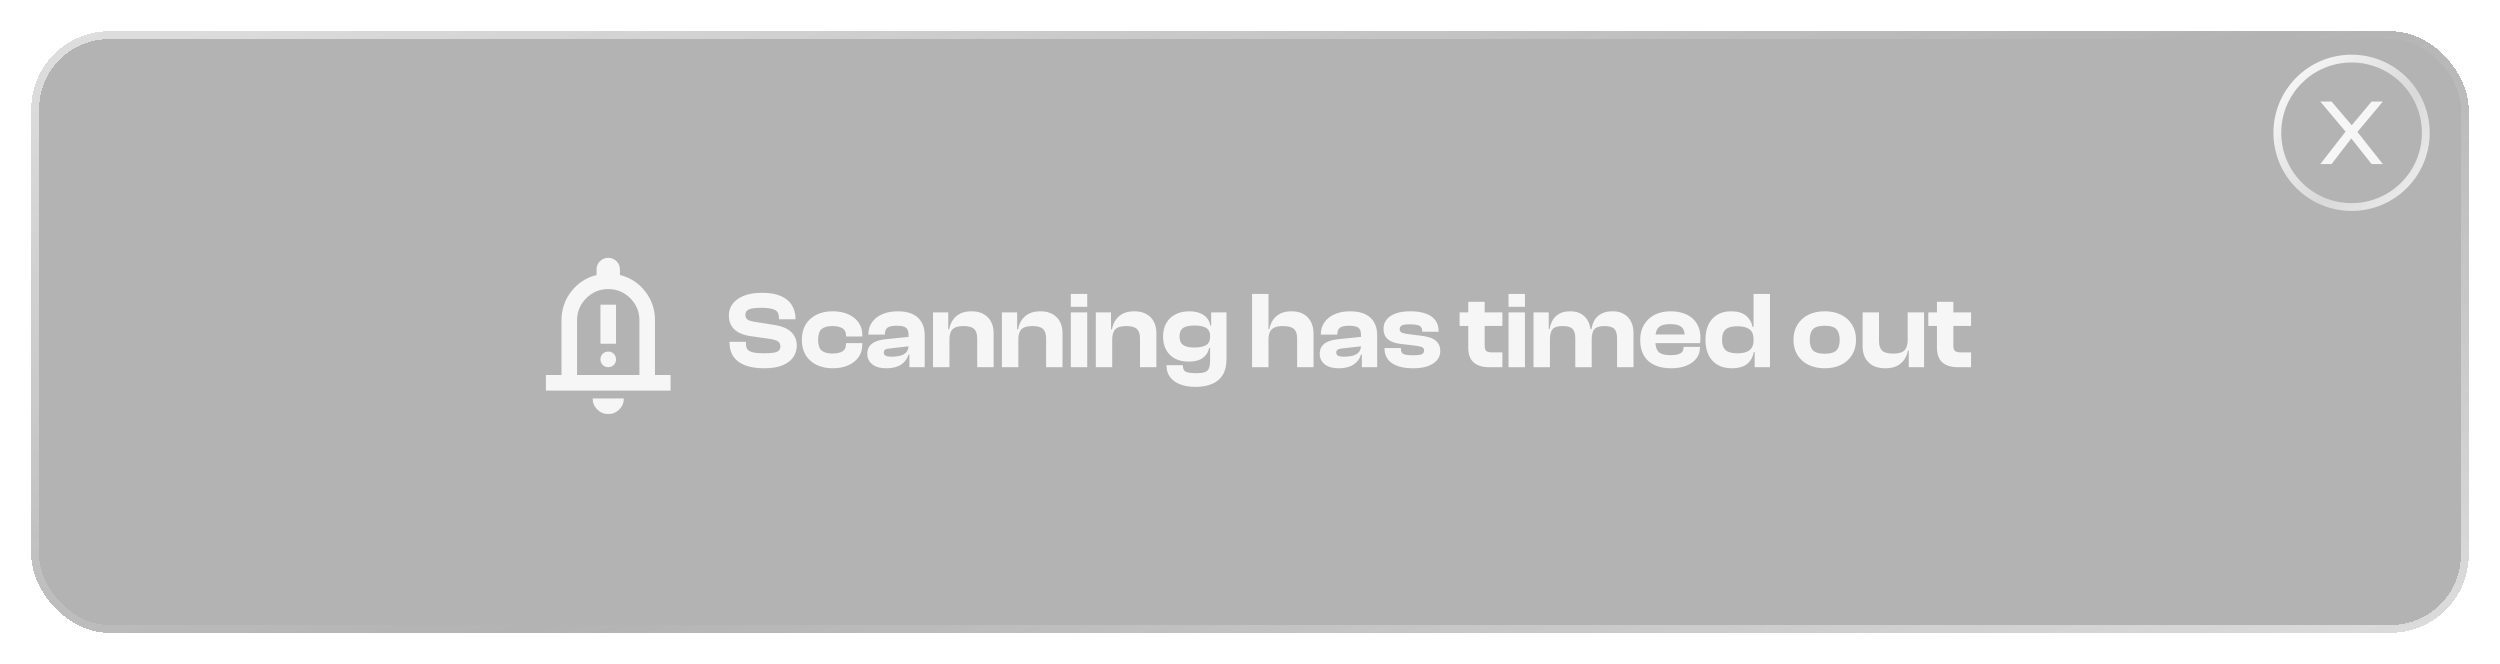 <svg width="320" height="85" viewBox="0 0 320 85" fill="none" xmlns="http://www.w3.org/2000/svg">
<g filter="url(#filter0_bd_98_3303)">
<rect width="312" height="77" rx="10" fill="url(#paint0_linear_98_3303)" shape-rendering="crispEdges"/>
<rect width="312" height="77" rx="10" fill="black" fill-opacity="0.3" shape-rendering="crispEdges"/>
<path d="M93.816 43.14C92.873 43.14 92.071 43.019 91.408 42.776C90.745 42.524 90.241 42.155 89.896 41.67C89.551 41.175 89.378 40.564 89.378 39.836V39.752H91.478V40.004C91.478 40.293 91.539 40.527 91.66 40.704C91.791 40.881 92.024 41.012 92.36 41.096C92.696 41.18 93.181 41.222 93.816 41.222C94.376 41.222 94.805 41.194 95.104 41.138C95.403 41.073 95.608 40.975 95.72 40.844C95.832 40.713 95.888 40.545 95.888 40.34C95.888 40.051 95.79 39.841 95.594 39.71C95.407 39.579 95.076 39.472 94.6 39.388L91.968 39.01C91.408 38.917 90.927 38.763 90.526 38.548C90.134 38.333 89.831 38.049 89.616 37.694C89.401 37.33 89.294 36.891 89.294 36.378C89.294 36.023 89.369 35.673 89.518 35.328C89.677 34.983 89.924 34.675 90.26 34.404C90.596 34.124 91.035 33.9 91.576 33.732C92.127 33.564 92.799 33.48 93.592 33.48C94.553 33.48 95.342 33.62 95.958 33.9C96.583 34.171 97.05 34.558 97.358 35.062C97.666 35.557 97.82 36.131 97.82 36.784V36.868H95.706V36.672C95.706 36.373 95.641 36.131 95.51 35.944C95.389 35.757 95.16 35.622 94.824 35.538C94.488 35.445 94.007 35.398 93.382 35.398C92.878 35.398 92.481 35.431 92.192 35.496C91.912 35.561 91.711 35.659 91.59 35.79C91.469 35.921 91.408 36.089 91.408 36.294C91.408 36.471 91.445 36.621 91.52 36.742C91.595 36.854 91.711 36.943 91.87 37.008C92.029 37.073 92.239 37.129 92.5 37.176L95.132 37.596C95.832 37.708 96.387 37.89 96.798 38.142C97.218 38.394 97.521 38.702 97.708 39.066C97.895 39.421 97.988 39.813 97.988 40.242C97.988 40.746 97.848 41.222 97.568 41.67C97.288 42.109 96.84 42.463 96.224 42.734C95.608 43.005 94.805 43.14 93.816 43.14ZM102.581 43.14C101.788 43.14 101.093 42.991 100.495 42.692C99.898 42.393 99.436 41.973 99.109 41.432C98.792 40.881 98.633 40.237 98.633 39.5C98.633 38.753 98.792 38.109 99.109 37.568C99.436 37.017 99.898 36.593 100.495 36.294C101.093 35.995 101.788 35.846 102.581 35.846C103.337 35.846 104 35.972 104.569 36.224C105.139 36.476 105.582 36.831 105.899 37.288C106.217 37.736 106.375 38.263 106.375 38.87V39.066H104.289V38.954C104.289 38.506 104.135 38.193 103.827 38.016C103.519 37.829 103.09 37.736 102.539 37.736C101.914 37.736 101.452 37.867 101.153 38.128C100.864 38.389 100.719 38.847 100.719 39.5C100.719 40.135 100.864 40.587 101.153 40.858C101.452 41.119 101.914 41.25 102.539 41.25C103.09 41.25 103.519 41.161 103.827 40.984C104.135 40.797 104.289 40.48 104.289 40.032V39.92H106.375V40.116C106.375 40.723 106.217 41.255 105.899 41.712C105.582 42.16 105.139 42.51 104.569 42.762C104 43.014 103.337 43.14 102.581 43.14ZM114.363 43H112.403V41.334L112.291 41.306V38.856C112.291 38.399 112.174 38.091 111.941 37.932C111.717 37.773 111.325 37.694 110.765 37.694C110.233 37.694 109.85 37.773 109.617 37.932C109.383 38.091 109.267 38.371 109.267 38.772V38.828H107.153V38.786C107.153 38.207 107.307 37.699 107.615 37.26C107.923 36.812 108.357 36.467 108.917 36.224C109.486 35.972 110.153 35.846 110.919 35.846C111.703 35.846 112.347 35.972 112.851 36.224C113.364 36.476 113.742 36.831 113.985 37.288C114.237 37.736 114.363 38.268 114.363 38.884V43ZM109.435 43.14C108.679 43.14 108.086 42.972 107.657 42.636C107.227 42.3 107.013 41.843 107.013 41.264C107.013 40.909 107.097 40.606 107.265 40.354C107.433 40.102 107.685 39.901 108.021 39.752C108.357 39.593 108.777 39.486 109.281 39.43L112.431 39.108V40.312L109.855 40.606C109.603 40.625 109.416 40.676 109.295 40.76C109.183 40.835 109.127 40.956 109.127 41.124C109.127 41.311 109.201 41.446 109.351 41.53C109.5 41.614 109.729 41.656 110.037 41.656C110.541 41.656 110.956 41.609 111.283 41.516C111.609 41.423 111.857 41.273 112.025 41.068C112.202 40.853 112.291 40.569 112.291 40.214L112.487 40.2V41.39H112.291C112.132 41.931 111.81 42.361 111.325 42.678C110.849 42.986 110.219 43.14 109.435 43.14ZM123.183 43H121.083V39.332C121.083 38.763 120.953 38.357 120.691 38.114C120.43 37.862 119.977 37.736 119.333 37.736C118.661 37.736 118.19 37.876 117.919 38.156C117.658 38.427 117.527 38.861 117.527 39.458H117.261L117.107 38.142H117.499C117.565 37.75 117.705 37.381 117.919 37.036C118.134 36.681 118.437 36.397 118.829 36.182C119.231 35.958 119.739 35.846 120.355 35.846C120.99 35.846 121.517 35.972 121.937 36.224C122.357 36.467 122.67 36.798 122.875 37.218C123.081 37.638 123.183 38.109 123.183 38.632V43ZM117.527 43H115.427V35.986H117.373V38.17L117.527 38.24V43ZM132.002 43H129.902V39.332C129.902 38.763 129.771 38.357 129.51 38.114C129.248 37.862 128.796 37.736 128.152 37.736C127.48 37.736 127.008 37.876 126.738 38.156C126.476 38.427 126.346 38.861 126.346 39.458H126.08L125.926 38.142H126.318C126.383 37.75 126.523 37.381 126.738 37.036C126.952 36.681 127.256 36.397 127.648 36.182C128.049 35.958 128.558 35.846 129.174 35.846C129.808 35.846 130.336 35.972 130.756 36.224C131.176 36.467 131.488 36.798 131.694 37.218C131.899 37.638 132.002 38.109 132.002 38.632V43ZM126.346 43H124.246V35.986H126.192V38.17L126.346 38.24V43ZM135.164 43H133.064V35.986H135.164V43ZM135.164 35.272H133.064V33.62H135.164V35.272ZM144.019 43H141.919V39.332C141.919 38.763 141.788 38.357 141.527 38.114C141.266 37.862 140.813 37.736 140.169 37.736C139.497 37.736 139.026 37.876 138.755 38.156C138.494 38.427 138.363 38.861 138.363 39.458H138.097L137.943 38.142H138.335C138.4 37.75 138.54 37.381 138.755 37.036C138.97 36.681 139.273 36.397 139.665 36.182C140.066 35.958 140.575 35.846 141.191 35.846C141.826 35.846 142.353 35.972 142.773 36.224C143.193 36.467 143.506 36.798 143.711 37.218C143.916 37.638 144.019 38.109 144.019 38.632V43ZM138.363 43H136.263V35.986H138.209V38.17L138.363 38.24V43ZM149.001 45.52C148.245 45.52 147.587 45.408 147.027 45.184C146.477 44.969 146.052 44.657 145.753 44.246C145.455 43.835 145.305 43.336 145.305 42.748H147.405C147.405 43 147.447 43.201 147.531 43.35C147.625 43.509 147.797 43.616 148.049 43.672C148.301 43.737 148.665 43.77 149.141 43.77C149.589 43.77 149.939 43.728 150.191 43.644C150.453 43.56 150.635 43.397 150.737 43.154C150.84 42.921 150.891 42.575 150.891 42.118V37.918L151.031 37.876V35.986H152.991V41.978C152.991 42.799 152.833 43.467 152.515 43.98C152.198 44.503 151.741 44.89 151.143 45.142C150.555 45.394 149.841 45.52 149.001 45.52ZM148.161 42.286C147.461 42.286 146.869 42.155 146.383 41.894C145.898 41.633 145.525 41.259 145.263 40.774C145.002 40.289 144.871 39.719 144.871 39.066C144.871 38.413 145.007 37.848 145.277 37.372C145.548 36.887 145.935 36.513 146.439 36.252C146.943 35.981 147.545 35.846 148.245 35.846C148.964 35.846 149.561 36 150.037 36.308C150.513 36.616 150.807 37.073 150.919 37.68H151.311L151.157 38.982H150.891C150.891 38.665 150.817 38.413 150.667 38.226C150.518 38.03 150.299 37.89 150.009 37.806C149.72 37.713 149.356 37.666 148.917 37.666C148.469 37.666 148.101 37.713 147.811 37.806C147.531 37.89 147.321 38.035 147.181 38.24C147.051 38.436 146.985 38.711 146.985 39.066C146.985 39.411 147.051 39.687 147.181 39.892C147.321 40.097 147.531 40.247 147.811 40.34C148.091 40.433 148.451 40.48 148.889 40.48C149.561 40.48 150.061 40.377 150.387 40.172C150.723 39.967 150.891 39.621 150.891 39.136H151.157V40.536H150.779C150.667 41.059 150.397 41.483 149.967 41.81C149.538 42.127 148.936 42.286 148.161 42.286ZM164.133 43H162.033V39.332C162.033 38.744 161.893 38.333 161.613 38.1C161.342 37.857 160.876 37.736 160.213 37.736C159.746 37.736 159.378 37.801 159.107 37.932C158.836 38.063 158.645 38.259 158.533 38.52C158.421 38.772 158.365 39.094 158.365 39.486H158.057L158.085 38.128H158.477C158.552 37.727 158.696 37.353 158.911 37.008C159.126 36.663 159.429 36.383 159.821 36.168C160.222 35.953 160.722 35.846 161.319 35.846C161.944 35.846 162.467 35.972 162.887 36.224C163.307 36.476 163.62 36.817 163.825 37.246C164.03 37.675 164.133 38.161 164.133 38.702V43ZM158.365 43H156.265V33.62H158.365V43ZM172.277 43H170.317V41.334L170.205 41.306V38.856C170.205 38.399 170.088 38.091 169.855 37.932C169.631 37.773 169.239 37.694 168.679 37.694C168.147 37.694 167.764 37.773 167.531 37.932C167.297 38.091 167.181 38.371 167.181 38.772V38.828H165.067V38.786C165.067 38.207 165.221 37.699 165.529 37.26C165.837 36.812 166.271 36.467 166.831 36.224C167.4 35.972 168.067 35.846 168.833 35.846C169.617 35.846 170.261 35.972 170.765 36.224C171.278 36.476 171.656 36.831 171.899 37.288C172.151 37.736 172.277 38.268 172.277 38.884V43ZM167.349 43.14C166.593 43.14 166 42.972 165.571 42.636C165.141 42.3 164.927 41.843 164.927 41.264C164.927 40.909 165.011 40.606 165.179 40.354C165.347 40.102 165.599 39.901 165.935 39.752C166.271 39.593 166.691 39.486 167.195 39.43L170.345 39.108V40.312L167.769 40.606C167.517 40.625 167.33 40.676 167.209 40.76C167.097 40.835 167.041 40.956 167.041 41.124C167.041 41.311 167.115 41.446 167.265 41.53C167.414 41.614 167.643 41.656 167.951 41.656C168.455 41.656 168.87 41.609 169.197 41.516C169.523 41.423 169.771 41.273 169.939 41.068C170.116 40.853 170.205 40.569 170.205 40.214L170.401 40.2V41.39H170.205C170.046 41.931 169.724 42.361 169.239 42.678C168.763 42.986 168.133 43.14 167.349 43.14ZM176.883 43.14C175.707 43.14 174.802 42.921 174.167 42.482C173.533 42.034 173.215 41.404 173.215 40.592V40.55H175.315V40.676C175.315 40.993 175.427 41.208 175.651 41.32C175.885 41.423 176.3 41.474 176.897 41.474C177.457 41.474 177.826 41.427 178.003 41.334C178.19 41.231 178.283 41.077 178.283 40.872C178.283 40.676 178.213 40.541 178.073 40.466C177.933 40.382 177.658 40.312 177.247 40.256L175.273 40.018C174.573 39.943 174.032 39.747 173.649 39.43C173.276 39.113 173.089 38.655 173.089 38.058C173.089 37.647 173.211 37.279 173.453 36.952C173.696 36.616 174.069 36.35 174.573 36.154C175.087 35.949 175.745 35.846 176.547 35.846C177.313 35.846 177.961 35.944 178.493 36.14C179.035 36.327 179.445 36.611 179.725 36.994C180.005 37.377 180.145 37.853 180.145 38.422V38.464H178.045V38.38C178.045 38.184 178.003 38.025 177.919 37.904C177.845 37.773 177.691 37.675 177.457 37.61C177.233 37.545 176.907 37.512 176.477 37.512C175.955 37.512 175.605 37.563 175.427 37.666C175.25 37.759 175.161 37.918 175.161 38.142C175.161 38.319 175.231 38.455 175.371 38.548C175.521 38.632 175.824 38.707 176.281 38.772L177.779 38.954C178.713 39.057 179.375 39.271 179.767 39.598C180.159 39.925 180.355 40.377 180.355 40.956C180.355 41.395 180.215 41.777 179.935 42.104C179.655 42.431 179.259 42.687 178.745 42.874C178.232 43.051 177.611 43.14 176.883 43.14ZM188.305 43H186.569C185.747 43 185.103 42.799 184.637 42.398C184.17 41.997 183.937 41.353 183.937 40.466V34.628H186.037V40.228C186.037 40.583 186.111 40.821 186.261 40.942C186.419 41.054 186.681 41.11 187.045 41.11H188.305V43ZM188.305 37.722H182.831V35.986H188.305V37.722ZM191.191 43H189.091V35.986H191.191V43ZM191.191 35.272H189.091V33.62H191.191V35.272ZM205.086 43H202.986V39.332C202.986 38.753 202.87 38.343 202.636 38.1C202.403 37.857 201.983 37.736 201.376 37.736C200.742 37.736 200.308 37.871 200.074 38.142C199.85 38.413 199.738 38.851 199.738 39.458H199.472L199.304 38.142H199.71C199.766 37.741 199.888 37.367 200.074 37.022C200.27 36.677 200.555 36.397 200.928 36.182C201.311 35.958 201.801 35.846 202.398 35.846C203.005 35.846 203.504 35.967 203.896 36.21C204.298 36.453 204.596 36.784 204.792 37.204C204.988 37.624 205.086 38.1 205.086 38.632V43ZM194.39 43H192.29V35.986H194.236V38.17L194.39 38.24V43ZM199.738 43H197.638V39.332C197.638 38.753 197.522 38.343 197.288 38.1C197.055 37.857 196.635 37.736 196.028 37.736C195.384 37.736 194.95 37.871 194.726 38.142C194.502 38.413 194.39 38.851 194.39 39.458H194.124L193.97 38.114H194.348C194.414 37.722 194.54 37.358 194.726 37.022C194.913 36.677 195.188 36.397 195.552 36.182C195.916 35.958 196.392 35.846 196.98 35.846C197.587 35.846 198.082 35.972 198.464 36.224C198.856 36.476 199.146 36.812 199.332 37.232C199.519 37.652 199.612 38.119 199.612 38.632H199.738V43ZM209.878 43.14C209.103 43.14 208.417 43.009 207.82 42.748C207.222 42.487 206.76 42.085 206.434 41.544C206.107 41.003 205.944 40.321 205.944 39.5C205.944 38.753 206.107 38.109 206.434 37.568C206.76 37.017 207.213 36.593 207.792 36.294C208.38 35.995 209.061 35.846 209.836 35.846C210.601 35.846 211.268 35.977 211.838 36.238C212.416 36.499 212.864 36.887 213.182 37.4C213.499 37.904 213.658 38.52 213.658 39.248C213.658 39.369 213.653 39.481 213.644 39.584C213.634 39.687 213.62 39.799 213.602 39.92H207.302V38.814H212.118L211.642 39.5C211.642 39.407 211.642 39.318 211.642 39.234C211.642 39.15 211.642 39.066 211.642 38.982C211.642 38.45 211.497 38.067 211.208 37.834C210.918 37.601 210.447 37.484 209.794 37.484C209.084 37.484 208.59 37.624 208.31 37.904C208.03 38.175 207.89 38.609 207.89 39.206V39.738C207.89 40.335 208.03 40.774 208.31 41.054C208.59 41.325 209.089 41.46 209.808 41.46C210.424 41.46 210.858 41.381 211.11 41.222C211.362 41.063 211.488 40.835 211.488 40.536V40.396H213.588V40.55C213.588 41.054 213.434 41.502 213.126 41.894C212.818 42.286 212.384 42.594 211.824 42.818C211.273 43.033 210.624 43.14 209.878 43.14ZM217.684 43.14C216.956 43.14 216.34 42.991 215.836 42.692C215.332 42.393 214.95 41.973 214.688 41.432C214.427 40.881 214.296 40.237 214.296 39.5C214.296 38.753 214.422 38.109 214.674 37.568C214.936 37.017 215.309 36.593 215.794 36.294C216.289 35.995 216.882 35.846 217.572 35.846C218.403 35.846 219.042 36.033 219.49 36.406C219.938 36.779 220.218 37.26 220.33 37.848H220.722V39.43H220.456C220.456 38.823 220.279 38.394 219.924 38.142C219.579 37.89 219.07 37.764 218.398 37.764C217.95 37.764 217.577 37.82 217.278 37.932C216.989 38.044 216.774 38.226 216.634 38.478C216.494 38.721 216.424 39.061 216.424 39.5C216.424 39.92 216.494 40.256 216.634 40.508C216.774 40.76 216.989 40.942 217.278 41.054C217.577 41.166 217.95 41.222 218.398 41.222C218.846 41.222 219.22 41.166 219.518 41.054C219.826 40.942 220.06 40.765 220.218 40.522C220.377 40.27 220.456 39.943 220.456 39.542H220.722L220.862 41.054H220.484C220.354 41.745 220.055 42.267 219.588 42.622C219.122 42.967 218.487 43.14 217.684 43.14ZM222.556 43H220.596V40.928L220.456 40.746V33.62H222.556V43ZM229.566 43.14C228.772 43.14 228.072 42.991 227.466 42.692C226.868 42.393 226.402 41.973 226.066 41.432C225.73 40.881 225.562 40.237 225.562 39.5C225.562 38.753 225.73 38.109 226.066 37.568C226.402 37.017 226.868 36.593 227.466 36.294C228.072 35.995 228.772 35.846 229.566 35.846C230.368 35.846 231.068 35.995 231.666 36.294C232.263 36.593 232.73 37.017 233.066 37.568C233.402 38.109 233.57 38.753 233.57 39.5C233.57 40.237 233.402 40.881 233.066 41.432C232.73 41.973 232.263 42.393 231.666 42.692C231.068 42.991 230.368 43.14 229.566 43.14ZM229.566 41.278C230.275 41.278 230.77 41.138 231.05 40.858C231.339 40.569 231.484 40.116 231.484 39.5C231.484 38.875 231.339 38.417 231.05 38.128C230.77 37.839 230.275 37.694 229.566 37.694C228.856 37.694 228.357 37.839 228.068 38.128C227.788 38.417 227.648 38.875 227.648 39.5C227.648 40.116 227.788 40.569 228.068 40.858C228.357 41.138 228.856 41.278 229.566 41.278ZM237.325 43.14C236.672 43.14 236.126 43.019 235.687 42.776C235.258 42.524 234.936 42.188 234.721 41.768C234.516 41.348 234.413 40.877 234.413 40.354V35.986H236.513V39.654C236.513 40.214 236.649 40.625 236.919 40.886C237.19 41.138 237.657 41.264 238.319 41.264C239.01 41.264 239.491 41.129 239.761 40.858C240.041 40.578 240.181 40.139 240.181 39.542L240.447 39.528L240.601 40.858H240.209C240.153 41.25 240.013 41.619 239.789 41.964C239.575 42.309 239.262 42.594 238.851 42.818C238.45 43.033 237.941 43.14 237.325 43.14ZM242.281 43H240.321V40.83L240.181 40.76V35.986H242.281V43ZM248.297 43H246.561C245.74 43 245.096 42.799 244.629 42.398C244.162 41.997 243.929 41.353 243.929 40.466V34.628H246.029V40.228C246.029 40.583 246.104 40.821 246.253 40.942C246.412 41.054 246.673 41.11 247.037 41.11H248.297V43ZM248.297 37.722H242.823V35.986H248.297V37.722Z" fill="#F6F6F6"/>
<path d="M301 17H299.564L296.965 13.722L294.436 17H293L296.231 12.852L293 9H294.436L297.023 12.031L299.564 9H301L297.752 12.891L301 17Z" fill="#F6F6F6"/>
<mask id="mask0_98_3303" style="mask-type:alpha" maskUnits="userSpaceOnUse" x="62" y="27" width="24" height="24">
<rect x="62" y="27" width="24" height="24" fill="#D9D9D9"/>
</mask>
<g mask="url(#mask0_98_3303)">
<path d="M72.857 40H74.852V35H72.857V40ZM73.855 43C74.137 43 74.374 42.904 74.565 42.712C74.757 42.521 74.852 42.283 74.852 42C74.852 41.717 74.757 41.479 74.565 41.288C74.374 41.096 74.137 41 73.855 41C73.572 41 73.335 41.096 73.144 41.288C72.953 41.479 72.857 41.717 72.857 42C72.857 42.283 72.953 42.521 73.144 42.712C73.335 42.904 73.572 43 73.855 43ZM65.875 46V44H67.87V37C67.87 35.617 68.285 34.388 69.117 33.312C69.948 32.237 71.028 31.533 72.358 31.2V30.5C72.358 30.083 72.504 29.729 72.795 29.438C73.086 29.146 73.439 29 73.855 29C74.27 29 74.624 29.146 74.914 29.438C75.205 29.729 75.351 30.083 75.351 30.5V31.2C76.681 31.533 77.761 32.237 78.593 33.312C79.424 34.388 79.839 35.617 79.839 37V44H81.834V46H65.875ZM73.855 49C73.306 49 72.836 48.804 72.446 48.413C72.055 48.021 71.86 47.55 71.86 47H75.85C75.85 47.55 75.654 48.021 75.263 48.413C74.873 48.804 74.403 49 73.855 49ZM69.865 44H77.844V37C77.844 35.9 77.454 34.958 76.672 34.175C75.891 33.392 74.952 33 73.855 33C72.757 33 71.818 33.392 71.037 34.175C70.255 34.958 69.865 35.9 69.865 37V44Z" fill="#F6F6F6"/>
</g>
<circle cx="297" cy="13" r="9.5" stroke="url(#paint1_linear_98_3303)"/>
<rect x="0.5" y="0.5" width="311" height="76" rx="9.5" stroke="url(#paint2_linear_98_3303)" shape-rendering="crispEdges"/>
</g>
<defs>
<filter id="filter0_bd_98_3303" x="-72" y="-72" width="456" height="221" filterUnits="userSpaceOnUse" color-interpolation-filters="sRGB">
<feFlood flood-opacity="0" result="BackgroundImageFix"/>
<feGaussianBlur in="BackgroundImageFix" stdDeviation="36"/>
<feComposite in2="SourceAlpha" operator="in" result="effect1_backgroundBlur_98_3303"/>
<feColorMatrix in="SourceAlpha" type="matrix" values="0 0 0 0 0 0 0 0 0 0 0 0 0 0 0 0 0 0 127 0" result="hardAlpha"/>
<feOffset dx="4" dy="4"/>
<feGaussianBlur stdDeviation="2"/>
<feComposite in2="hardAlpha" operator="out"/>
<feColorMatrix type="matrix" values="0 0 0 0 0.329 0 0 0 0 0.329 0 0 0 0 0.329 0 0 0 0.16 0"/>
<feBlend mode="normal" in2="effect1_backgroundBlur_98_3303" result="effect2_dropShadow_98_3303"/>
<feBlend mode="normal" in="SourceGraphic" in2="effect2_dropShadow_98_3303" result="shape"/>
</filter>
<linearGradient id="paint0_linear_98_3303" x1="-17.105" y1="-15.828" x2="306.943" y2="218.662" gradientUnits="userSpaceOnUse">
<stop stop-color="white" stop-opacity="0.08"/>
<stop offset="1" stop-color="white" stop-opacity="0.22"/>
</linearGradient>
<linearGradient id="paint1_linear_98_3303" x1="288.299" y1="0.393" x2="314.877" y2="22.656" gradientUnits="userSpaceOnUse">
<stop stop-color="white"/>
<stop offset="0.51" stop-color="white" stop-opacity="0.5"/>
<stop offset="1" stop-color="white"/>
</linearGradient>
<linearGradient id="paint2_linear_98_3303" x1="-19.5" y1="-64.969" x2="79.397" y2="226.451" gradientUnits="userSpaceOnUse">
<stop stop-color="white"/>
<stop offset="0.522" stop-color="white" stop-opacity="0"/>
<stop offset="1" stop-color="white"/>
</linearGradient>
</defs>
</svg>
